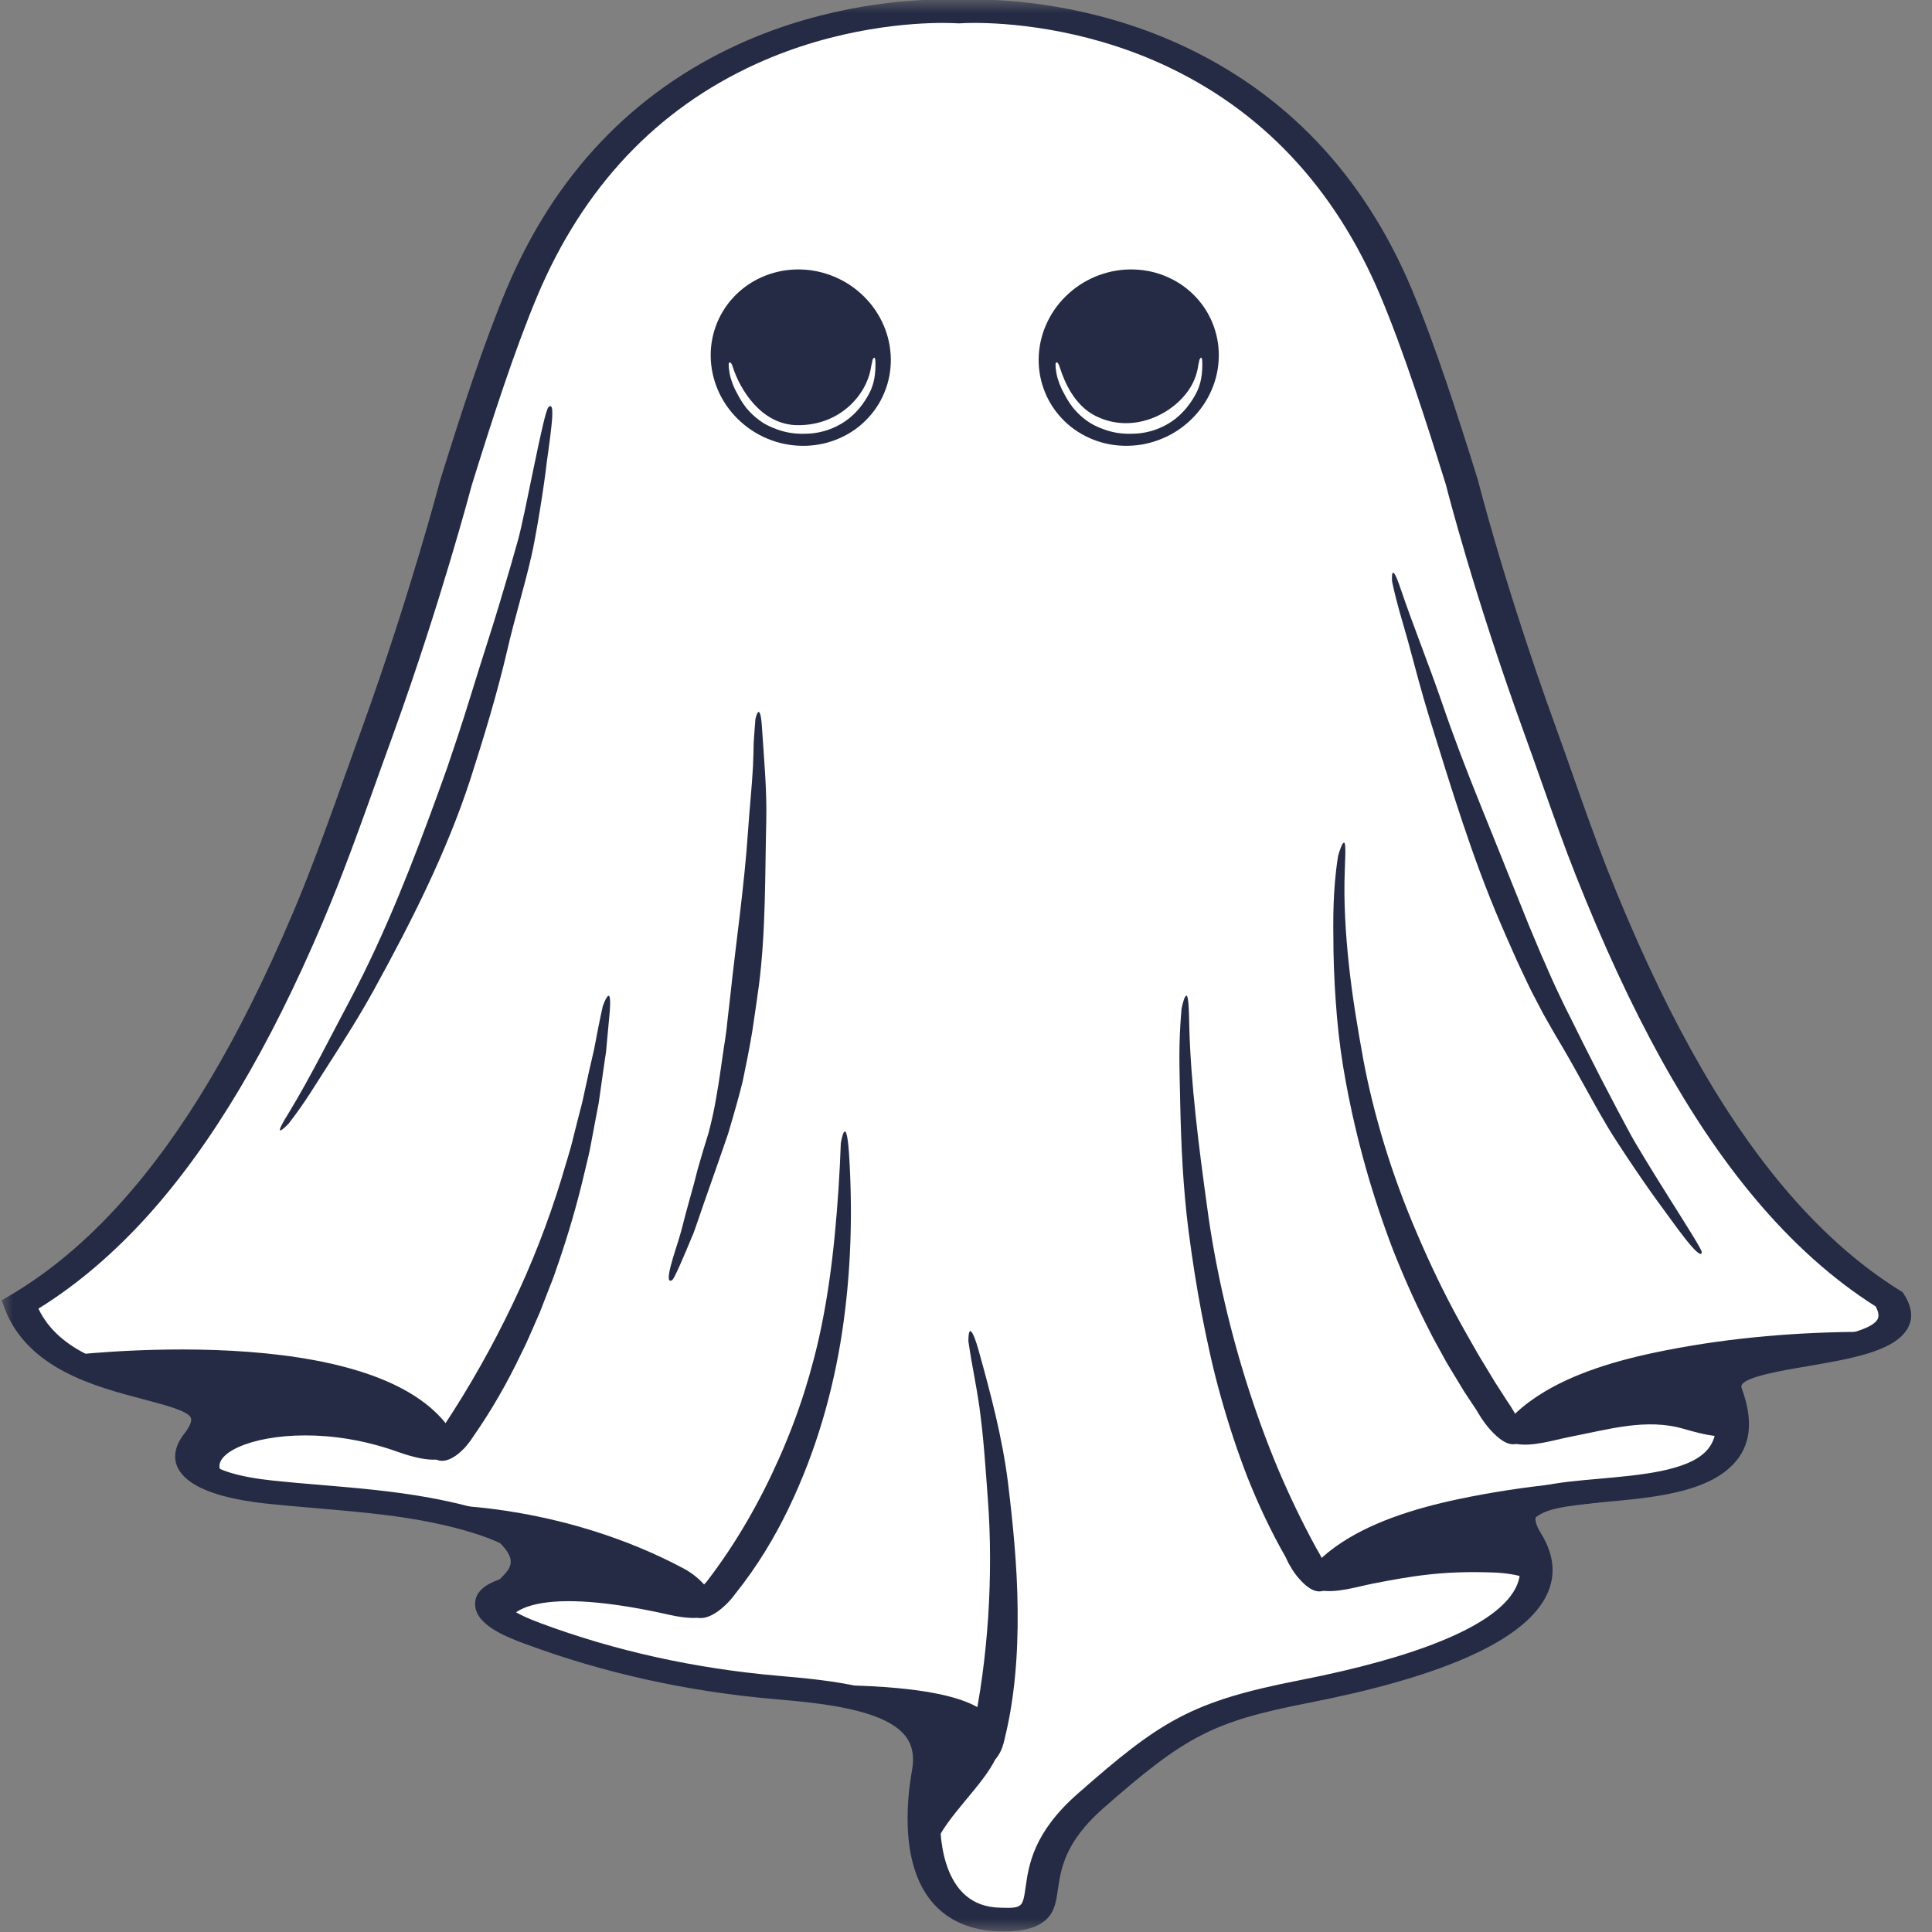 <svg width="74" height="74" viewBox="0 0 74 74" fill="none" xmlns="http://www.w3.org/2000/svg">
<rect x="0" y="0" width="74" height="74" fill="#808080" stroke="none"/>
<mask id="mask0_5_2" style="mask-type:luminance" maskUnits="userSpaceOnUse" x="0" y="0" width="74" height="74">
<path d="M0 74H74V1.95205e-06H0V74Z" fill="white"/>
</mask>
<g mask="url(#mask0_5_2)">
<path d="M72.344 49.769C70.72 48.761 69.164 47.375 67.725 45.652C65.255 42.699 63.035 38.685 60.934 33.386C60.934 33.383 60.928 33.376 60.928 33.372C60.277 31.719 59.681 29.93 58.951 27.917C56.973 22.462 55.981 18.494 55.981 18.494C55.191 15.945 54.333 13.296 53.455 11.205C51.661 6.937 48.754 3.864 44.813 2.071C41.561 0.593 38.495 0.434 37.324 0.434C37.031 0.434 36.82 0.444 36.713 0.448C36.604 0.441 36.399 0.434 36.101 0.434C34.935 0.434 31.863 0.593 28.611 2.071C24.67 3.864 21.763 6.937 19.969 11.205C19.096 13.284 18.24 15.937 17.443 18.494C17.443 18.494 16.297 22.859 14.473 27.917C13.477 30.678 12.654 33.061 11.756 35.177C11.756 35.181 11.751 35.184 11.751 35.188C9.717 39.972 7.554 43.607 5.139 46.294C3.763 47.827 2.283 49.065 0.742 49.97C2.252 54.008 9.552 52.607 7.59 55.116C6.537 56.461 8.658 56.98 10.379 57.158C12.336 57.361 14.334 57.447 16.245 57.795C17.91 58.099 20.324 58.736 20.962 59.874C21.522 60.875 18.814 60.556 18.804 61.427C18.799 61.953 19.759 62.331 20.396 62.568C23.268 63.635 26.428 64.347 29.731 64.632C31.637 64.799 34.221 65.036 35.197 66.259C35.587 66.748 35.634 67.311 35.536 67.848C35.084 70.349 35.386 73.425 38.254 73.522C41.12 73.618 38.556 71.791 41.726 69.001C44.896 66.211 46.006 65.558 49.93 64.791C53.855 64.021 60.529 62.257 58.417 58.889C56.305 55.524 68.189 59.073 66.087 53.308C65.409 51.418 74.002 52.367 72.344 49.769Z" fill="white"/>
<path d="M38.474 73.977C38.391 73.977 38.31 73.977 38.238 73.974C37.343 73.944 36.599 73.678 36.029 73.184C34.411 71.791 34.724 68.949 34.935 67.793C35.033 67.263 34.939 66.822 34.673 66.485C33.84 65.443 31.328 65.225 29.669 65.08C26.33 64.791 23.119 64.08 20.124 62.968C19.446 62.717 18.188 62.25 18.198 61.427C18.203 60.704 19.154 60.467 19.785 60.308C19.991 60.255 20.329 60.17 20.428 60.108C20.423 60.096 20.416 60.074 20.401 60.044C19.996 59.314 18.428 58.655 16.111 58.232C14.828 57.999 13.461 57.884 12.136 57.769C11.535 57.717 10.918 57.666 10.307 57.602C8.473 57.413 7.323 56.995 6.89 56.358C6.686 56.057 6.552 55.557 7.07 54.898C7.281 54.627 7.364 54.412 7.303 54.29C7.174 54.038 6.336 53.819 5.524 53.604C3.633 53.108 1.039 52.426 0.166 50.087L0.064 49.806L0.377 49.621C1.867 48.746 3.306 47.545 4.646 46.048C7.03 43.395 9.166 39.797 11.181 35.055C11.181 35.05 11.185 35.043 11.191 35.036C11.93 33.298 12.608 31.4 13.395 29.2C13.559 28.744 13.723 28.277 13.898 27.799C15.697 22.811 16.847 18.446 16.857 18.405L16.862 18.39C17.659 15.826 18.522 13.165 19.4 11.072C21.238 6.699 24.235 3.542 28.302 1.689C31.688 0.148 34.899 -0.019 36.122 -0.019C36.389 -0.019 36.594 -0.012 36.733 -0.004C36.866 -0.012 37.071 -0.019 37.343 -0.019C38.566 -0.019 41.777 0.148 45.163 1.689C49.231 3.542 52.232 6.699 54.071 11.072C54.955 13.173 55.813 15.83 56.608 18.39L56.613 18.409C56.625 18.45 57.625 22.425 59.572 27.799C59.824 28.496 60.06 29.163 60.287 29.811C60.714 31.023 61.118 32.164 61.541 33.239C61.545 33.246 61.545 33.253 61.55 33.264C63.631 38.523 65.829 42.498 68.275 45.419C69.682 47.101 71.192 48.45 72.77 49.428L72.873 49.491L72.93 49.58C73.258 50.096 73.289 50.558 73.017 50.959C72.461 51.781 70.829 52.055 69.246 52.326C68.24 52.496 66.986 52.712 66.734 53.011C66.714 53.034 66.677 53.082 66.719 53.197C67.166 54.427 67.062 55.368 66.395 56.076C65.352 57.184 63.261 57.37 61.417 57.533C60.328 57.629 59.095 57.736 58.859 58.039C58.76 58.162 58.818 58.399 59.008 58.707C59.598 59.648 59.62 60.556 59.069 61.397C58.037 62.976 55.026 64.266 50.115 65.225C46.457 65.944 45.425 66.473 42.229 69.286C40.781 70.565 40.632 71.606 40.52 72.365C40.457 72.814 40.401 73.203 40.087 73.507C39.672 73.907 39.008 73.977 38.474 73.977ZM1.471 50.124C2.273 51.8 4.296 52.33 5.94 52.763C7.116 53.071 8.134 53.338 8.458 53.979C8.658 54.368 8.555 54.812 8.144 55.335C7.841 55.724 7.96 55.901 8.001 55.961C8.227 56.294 9.156 56.576 10.482 56.713C11.078 56.776 11.689 56.828 12.28 56.876C13.641 56.991 15.049 57.11 16.415 57.358C18.357 57.71 20.829 58.407 21.553 59.703C21.707 59.981 21.717 60.241 21.568 60.467C21.316 60.867 20.715 61.016 20.19 61.149C19.929 61.216 19.441 61.338 19.441 61.427C19.441 61.608 19.862 61.857 20.695 62.168C23.551 63.232 26.622 63.91 29.819 64.188C31.724 64.354 34.606 64.602 35.751 66.032C36.162 66.544 36.302 67.174 36.173 67.903C35.782 70.068 36.086 71.828 36.99 72.602C37.334 72.899 37.766 73.055 38.305 73.069C39.168 73.099 39.173 73.051 39.285 72.269C39.404 71.443 39.579 70.197 41.269 68.712C44.454 65.907 45.625 65.169 49.792 64.354C54.272 63.476 57.092 62.319 57.945 61.008C58.34 60.407 58.315 59.77 57.872 59.07C57.498 58.469 57.461 57.988 57.77 57.595C58.315 56.899 59.681 56.776 61.258 56.639C62.839 56.498 64.633 56.343 65.357 55.572C65.804 55.098 65.851 54.375 65.506 53.423C65.394 53.108 65.445 52.804 65.661 52.548C66.184 51.922 67.53 51.692 68.953 51.452C70.129 51.251 71.593 51.002 71.892 50.566C71.928 50.514 72.025 50.369 71.841 50.039C70.207 49.006 68.646 47.609 67.202 45.882C64.7 42.895 62.46 38.848 60.349 33.51L60.343 33.494C59.912 32.409 59.506 31.256 59.075 30.037C58.848 29.393 58.612 28.725 58.361 28.032C56.45 22.752 55.442 18.805 55.386 18.583C54.595 16.041 53.747 13.406 52.874 11.335C51.122 7.174 48.302 4.183 44.495 2.449C41.383 1.034 38.454 0.878 37.34 0.878C37.061 0.878 36.871 0.885 36.779 0.893L36.728 0.896L36.676 0.893C36.584 0.889 36.393 0.878 36.117 0.878C35.002 0.878 32.073 1.03 28.96 2.449C25.149 4.183 22.334 7.174 20.581 11.335C19.713 13.399 18.86 16.037 18.07 18.583C18.014 18.79 16.867 23.111 15.095 28.029C14.925 28.506 14.756 28.974 14.591 29.425C13.801 31.638 13.118 33.546 12.367 35.306L12.362 35.321C10.312 40.142 8.129 43.814 5.684 46.538C4.358 48.009 2.946 49.213 1.471 50.124Z" fill="#252B44"/>
<path d="M35.782 71.906C35.823 71.921 35.741 71.887 35.782 71.906C34.929 71.55 35.798 69.508 35.731 68.912C35.639 68.053 35.911 67.066 35.243 66.292C34.611 65.566 32.716 65.069 31.236 64.528C31.421 64.577 35.957 64.402 37.571 65.469C40.277 67.252 34.781 69.768 35.782 71.906Z" fill="#252B44"/>
<path d="M58.016 55.294C58.658 55.434 59.496 55.161 60.102 55.041C61.618 54.749 63.06 54.308 64.499 54.731C66.133 55.213 66.112 54.92 66.313 54.949C65.059 51.726 67.191 52.274 69.682 51.793C70.695 51.595 71.598 51.262 72.565 51.044C72.205 51.077 71.177 51.011 71.054 51.014C68.45 51.04 65.856 51.285 63.38 51.807C61.618 52.177 59.932 52.726 58.679 53.619C58.257 53.915 56.829 55.031 58.016 55.294Z" fill="#252B44"/>
<path d="M50.511 60.904C51.153 61.045 51.99 60.77 52.597 60.653C54.112 60.359 55.272 60.16 57.189 60.23C58.273 60.271 58.607 60.53 58.808 60.56C57.554 57.335 59.686 57.884 62.177 57.402C63.189 57.206 64.093 56.873 65.059 56.654C64.7 56.687 63.672 56.621 63.549 56.625C60.945 56.65 58.351 56.894 55.874 57.418C54.112 57.788 52.427 58.336 51.173 59.229C50.757 59.526 49.325 60.641 50.511 60.904Z" fill="#252B44"/>
<path d="M34.115 13.591C34.141 14.039 34.08 14.472 33.93 14.891C33.78 15.31 33.554 15.683 33.249 16.01C32.946 16.336 32.589 16.592 32.177 16.776C31.764 16.961 31.331 17.06 30.874 17.075C30.417 17.089 29.972 17.017 29.54 16.859C29.108 16.701 28.722 16.468 28.38 16.162C28.038 15.855 27.767 15.498 27.567 15.091C27.368 14.681 27.255 14.254 27.227 13.806C27.201 13.359 27.262 12.925 27.412 12.506C27.562 12.087 27.789 11.714 28.093 11.387C28.396 11.061 28.755 10.805 29.165 10.621C29.578 10.436 30.012 10.336 30.468 10.322C30.925 10.307 31.37 10.38 31.802 10.538C32.234 10.696 32.621 10.928 32.963 11.235C33.304 11.541 33.575 11.899 33.775 12.307C33.975 12.715 34.087 13.143 34.115 13.591Z" fill="#252B44"/>
<path d="M33.419 13.788C33.419 13.788 33.446 13.725 33.471 13.707C33.497 13.684 33.528 13.707 33.532 13.877C33.538 14.285 33.497 14.7 33.281 15.092C33.101 15.426 32.86 15.752 32.515 16.03C32.172 16.305 31.698 16.526 31.164 16.593C30.964 16.616 30.619 16.634 30.271 16.579C29.921 16.523 29.593 16.393 29.381 16.282C29.165 16.175 28.898 15.97 28.698 15.752C28.492 15.537 28.37 15.312 28.302 15.197C28.272 15.137 28.215 15.034 28.149 14.907C28.122 14.844 28.093 14.774 28.061 14.703C28.035 14.633 28.015 14.556 27.989 14.485C27.908 14.192 27.896 13.917 27.923 13.896C27.984 13.844 28.035 13.944 28.071 14.066C28.334 14.889 29.145 16.278 30.553 16.285C32.172 16.296 33.183 15.13 33.358 14.092C33.363 14.048 33.378 14.002 33.383 13.954C33.398 13.899 33.409 13.847 33.419 13.788Z" fill="white"/>
<path d="M43.436 10.322C43.893 10.336 44.326 10.435 44.738 10.62C45.149 10.804 45.508 11.061 45.811 11.386C46.115 11.713 46.342 12.086 46.492 12.505C46.642 12.924 46.704 13.358 46.677 13.805C46.651 14.253 46.537 14.681 46.337 15.09C46.137 15.498 45.866 15.854 45.524 16.161C45.183 16.468 44.796 16.7 44.364 16.858C43.932 17.017 43.487 17.088 43.03 17.074C42.574 17.06 42.139 16.961 41.727 16.776C41.316 16.591 40.958 16.336 40.654 16.009C40.351 15.683 40.124 15.31 39.974 14.89C39.824 14.471 39.763 14.038 39.789 13.59C39.816 13.143 39.929 12.714 40.129 12.306C40.328 11.898 40.599 11.541 40.942 11.234C41.283 10.928 41.67 10.696 42.103 10.537C42.535 10.379 42.98 10.307 43.436 10.322Z" fill="#252B44"/>
<path d="M45.939 13.788C45.939 13.788 45.964 13.725 45.99 13.707C46.016 13.684 46.046 13.707 46.051 13.877C46.057 14.285 46.016 14.7 45.8 15.092C45.62 15.426 45.379 15.752 45.034 16.03C44.69 16.305 44.218 16.526 43.683 16.593C43.483 16.616 43.139 16.634 42.79 16.579C42.44 16.523 42.112 16.393 41.901 16.282C41.685 16.175 41.417 15.97 41.218 15.752C41.013 15.537 40.889 15.312 40.822 15.197C40.792 15.137 40.734 15.034 40.668 14.907C40.642 14.844 40.611 14.774 40.581 14.703C40.554 14.633 40.535 14.556 40.508 14.485C40.426 14.192 40.416 13.917 40.442 13.896C40.503 13.844 40.554 13.944 40.591 14.066C40.785 14.681 41.171 15.511 41.911 15.904C43.386 16.686 45.019 15.834 45.62 14.796C45.774 14.533 45.866 14.24 45.902 13.959C45.919 13.899 45.929 13.847 45.939 13.788Z" fill="white"/>
<path d="M17.119 57.658C17.119 57.658 21.651 57.658 26.187 60.078C27.434 60.745 28.251 62.439 25.631 61.849C19.966 60.575 19.509 62.042 19.509 62.042C19.509 62.042 18.938 61.92 18.809 61.43C18.439 60.011 21.634 60.359 17.119 57.658Z" fill="#252B44"/>
<path d="M2.417 51.937C2.417 51.937 14.638 50.406 17.365 54.935C17.365 54.935 17.92 56.569 15.223 55.605C10.179 53.8 5.684 56.398 10.389 57.161C10.389 57.161 8.037 57.11 7.682 56.406C7.328 55.701 8.083 55.335 8.016 54.794C7.763 52.804 4.41 53.423 2.417 51.937Z" fill="#252B44"/>
<path d="M17.006 54.601C17.997 53.103 18.865 51.558 19.616 49.988C20.372 48.416 20.997 46.804 21.501 45.163C21.655 44.622 21.84 44.08 21.969 43.525C22.04 43.251 22.108 42.973 22.179 42.696C22.215 42.558 22.251 42.418 22.287 42.28C22.322 42.142 22.349 42.002 22.38 41.862C22.497 41.305 22.626 40.746 22.755 40.194C22.857 39.638 22.966 39.087 23.088 38.541C23.088 38.541 23.185 38.255 23.268 38.167C23.35 38.078 23.412 38.182 23.335 38.967L23.258 39.786L23.222 40.194C23.212 40.331 23.185 40.464 23.165 40.602L22.934 42.232L22.626 43.859C22.58 44.129 22.509 44.4 22.446 44.671L22.251 45.478C21.979 46.556 21.655 47.627 21.281 48.687C21.193 48.954 21.085 49.217 20.982 49.48L20.674 50.273L20.33 51.059L20.155 51.452C20.099 51.581 20.027 51.71 19.966 51.841C19.451 52.922 18.85 53.986 18.131 55.016C18.131 55.016 18.085 55.09 18.007 55.198C17.926 55.305 17.822 55.446 17.679 55.572C17.407 55.832 17.032 56.053 16.713 55.905C16.4 55.758 16.477 55.446 16.626 55.154C16.702 55.009 16.79 54.868 16.867 54.768C16.949 54.668 17.006 54.601 17.006 54.601Z" fill="#252B44"/>
<path d="M27.06 60.59C28.215 59.089 29.119 57.484 29.849 55.839C30.213 55.016 30.533 54.179 30.804 53.33C31.071 52.482 31.297 51.625 31.472 50.758C31.703 49.621 31.863 48.45 31.976 47.275C32.089 46.101 32.165 44.926 32.206 43.774C32.206 43.774 32.259 43.469 32.32 43.37C32.386 43.269 32.464 43.373 32.52 44.195C32.665 46.475 32.597 48.765 32.253 51.04C31.904 53.315 31.261 55.576 30.213 57.758C29.669 58.892 29.002 60 28.159 61.052C28.159 61.052 27.948 61.356 27.629 61.616C27.322 61.875 26.895 62.086 26.598 61.912C26.309 61.742 26.438 61.434 26.622 61.142C26.807 60.848 27.06 60.59 27.06 60.59Z" fill="#252B44"/>
<path d="M37.231 66.422C37.554 64.94 37.746 63.45 37.848 61.949C37.945 60.448 37.95 58.94 37.837 57.425C37.749 56.243 37.678 55.094 37.518 53.926C37.375 52.919 37.241 52.397 37.092 51.377C37.092 51.377 37.087 51.11 37.129 51.018C37.17 50.922 37.277 51.002 37.477 51.7C37.95 53.397 38.391 55.06 38.609 56.795C38.787 58.273 38.967 59.97 38.978 61.675C38.998 63.379 38.855 65.096 38.485 66.577C38.485 66.577 38.474 66.648 38.444 66.756C38.413 66.862 38.371 67.004 38.294 67.14C38.145 67.415 37.904 67.671 37.539 67.611C37.175 67.552 37.097 67.252 37.119 66.97C37.129 66.829 37.154 66.692 37.18 66.588C37.205 66.489 37.231 66.422 37.231 66.422Z" fill="#252B44"/>
<path d="M49.242 59.641C48.671 58.64 48.194 57.621 47.783 56.587C47.382 55.554 47.043 54.512 46.751 53.467C46.457 52.422 46.231 51.366 46.026 50.314C45.825 49.257 45.661 48.198 45.523 47.138C45.312 45.478 45.24 43.866 45.204 42.232C45.178 40.82 45.132 40.071 45.255 38.648C45.255 38.648 45.322 38.285 45.399 38.17C45.477 38.056 45.533 38.182 45.548 39.163C45.574 40.361 45.671 41.543 45.795 42.721C45.919 43.903 46.077 45.082 46.242 46.275C46.514 48.312 47.018 50.632 47.732 52.912C48.091 54.05 48.496 55.179 48.949 56.257C49.406 57.335 49.904 58.362 50.419 59.303C50.419 59.303 50.475 59.393 50.547 59.526C50.623 59.659 50.706 59.848 50.788 60.034C50.942 60.408 51.019 60.811 50.675 60.931C50.336 61.045 49.967 60.726 49.683 60.378C49.539 60.204 49.437 60.019 49.355 59.878C49.288 59.737 49.242 59.641 49.242 59.641Z" fill="#252B44"/>
<path d="M56.567 54.034C56.404 53.786 56.239 53.538 56.074 53.289C55.92 53.037 55.772 52.785 55.617 52.533C55.541 52.407 55.463 52.282 55.391 52.156L55.181 51.774C55.042 51.518 54.897 51.266 54.77 51.007C54.24 49.981 53.778 48.939 53.361 47.887C52.556 45.782 51.954 43.64 51.554 41.473C51.394 40.627 51.282 39.79 51.209 38.956C51.138 38.122 51.091 37.292 51.076 36.455C51.066 35.733 51.061 35.181 51.081 34.625C51.102 34.073 51.138 33.517 51.251 32.79C51.251 32.79 51.348 32.42 51.435 32.308C51.477 32.253 51.513 32.257 51.523 32.401C51.538 32.545 51.528 32.827 51.508 33.328C51.462 34.547 51.538 35.755 51.666 36.956C51.795 38.16 51.995 39.36 52.216 40.572C52.407 41.606 52.679 42.71 53.023 43.84C53.367 44.97 53.793 46.126 54.282 47.264C54.77 48.406 55.308 49.532 55.899 50.603C55.971 50.736 56.044 50.87 56.12 51.002C56.197 51.136 56.27 51.266 56.346 51.4C56.496 51.662 56.64 51.922 56.798 52.174C56.953 52.426 57.102 52.678 57.25 52.922C57.41 53.167 57.564 53.408 57.712 53.641C57.712 53.641 57.965 53.997 58.155 54.375C58.34 54.753 58.448 55.168 58.108 55.291C57.775 55.416 57.384 55.101 57.075 54.756C56.773 54.416 56.567 54.034 56.567 54.034Z" fill="#252B44"/>
<path d="M11.062 43.029C11.062 43.029 10.872 43.232 10.775 43.284C10.677 43.336 10.677 43.243 11.047 42.647C11.93 41.191 12.649 39.72 13.446 38.23C14.791 35.68 15.829 32.994 16.785 30.363C16.872 30.115 16.991 29.785 17.129 29.404C17.258 29.022 17.401 28.592 17.55 28.151C17.695 27.71 17.839 27.257 17.971 26.832C18.106 26.405 18.228 26.009 18.331 25.676C18.537 25.009 18.865 24.016 19.149 23.063C19.436 22.11 19.698 21.207 19.827 20.733C20.104 19.788 20.822 15.756 21.007 15.597C21.182 15.422 21.177 15.815 21.121 16.323C21.07 16.834 20.972 17.46 20.936 17.753C20.905 18.064 20.802 18.787 20.684 19.513C20.566 20.239 20.433 20.962 20.36 21.273C20.073 22.533 19.713 23.667 19.426 24.916C19.051 26.531 18.532 28.247 18.018 29.841C17.114 32.616 15.778 35.266 14.329 37.9C13.765 38.926 13.143 39.901 12.506 40.891C11.961 41.739 11.699 42.199 11.062 43.029Z" fill="#252B44"/>
<path d="M28.934 27.54C28.934 27.54 28.976 27.354 29.027 27.291C29.078 27.228 29.145 27.294 29.18 27.795C29.258 29.014 29.376 30.204 29.35 31.427C29.299 33.512 29.335 35.654 29.068 37.741C29.017 38.13 28.919 38.793 28.817 39.486C28.703 40.179 28.555 40.901 28.447 41.416C28.323 41.931 28.102 42.703 27.886 43.432C27.635 44.156 27.399 44.844 27.269 45.207C27.203 45.393 27.091 45.712 26.957 46.096C26.89 46.289 26.819 46.497 26.746 46.712C26.71 46.82 26.674 46.927 26.634 47.034L26.576 47.197C26.556 47.249 26.536 47.305 26.51 47.356C26.16 48.205 25.827 48.98 25.744 49.032C25.375 49.254 25.898 47.827 26.022 47.39C26.099 47.16 26.222 46.615 26.377 46.075C26.453 45.804 26.525 45.533 26.591 45.3C26.654 45.067 26.695 44.874 26.731 44.756C26.863 44.285 27.003 43.832 27.142 43.384C27.259 42.933 27.363 42.476 27.439 42.002C27.553 41.391 27.629 40.749 27.727 40.112C27.753 39.953 27.779 39.793 27.799 39.634C27.825 39.475 27.84 39.316 27.856 39.156C27.891 38.841 27.928 38.526 27.964 38.218C28.19 36.081 28.508 33.968 28.652 31.823C28.708 30.986 28.796 30.174 28.842 29.347C28.857 28.992 28.863 28.717 28.868 28.443C28.888 28.173 28.904 27.899 28.934 27.54Z" fill="#252B44"/>
<path d="M53.321 22.278C53.321 22.278 53.244 21.344 53.65 22.559C54.153 24.038 54.734 25.464 55.242 26.947C55.674 28.214 56.161 29.481 56.671 30.745C57.179 32.012 57.693 33.275 58.191 34.524C58.283 34.758 58.412 35.073 58.556 35.432C58.704 35.791 58.874 36.195 59.049 36.607C59.141 36.811 59.234 37.018 59.321 37.225C59.413 37.429 59.501 37.637 59.593 37.83C59.778 38.218 59.948 38.586 60.107 38.889C60.405 39.501 60.867 40.416 61.314 41.291C61.762 42.161 62.202 42.984 62.434 43.414C62.666 43.844 63.338 44.94 63.971 45.945C64.602 46.949 65.187 47.864 65.182 47.961C65.172 48.168 64.874 47.861 64.54 47.434C64.207 47.012 63.831 46.471 63.646 46.227C63.451 45.967 63.009 45.348 62.588 44.722C62.163 44.096 61.757 43.466 61.592 43.191C60.928 42.073 60.4 41.032 59.737 39.92C59.521 39.564 59.316 39.193 59.105 38.823C59.008 38.634 58.905 38.445 58.808 38.255C58.709 38.067 58.607 37.874 58.519 37.682C58.339 37.296 58.15 36.915 57.985 36.533C57.816 36.151 57.646 35.773 57.488 35.399C56.372 32.809 55.592 30.193 54.77 27.561C54.452 26.535 54.194 25.531 53.917 24.512C53.67 23.63 53.511 23.17 53.321 22.278Z" fill="#252B44"/>
</g>
</svg>
